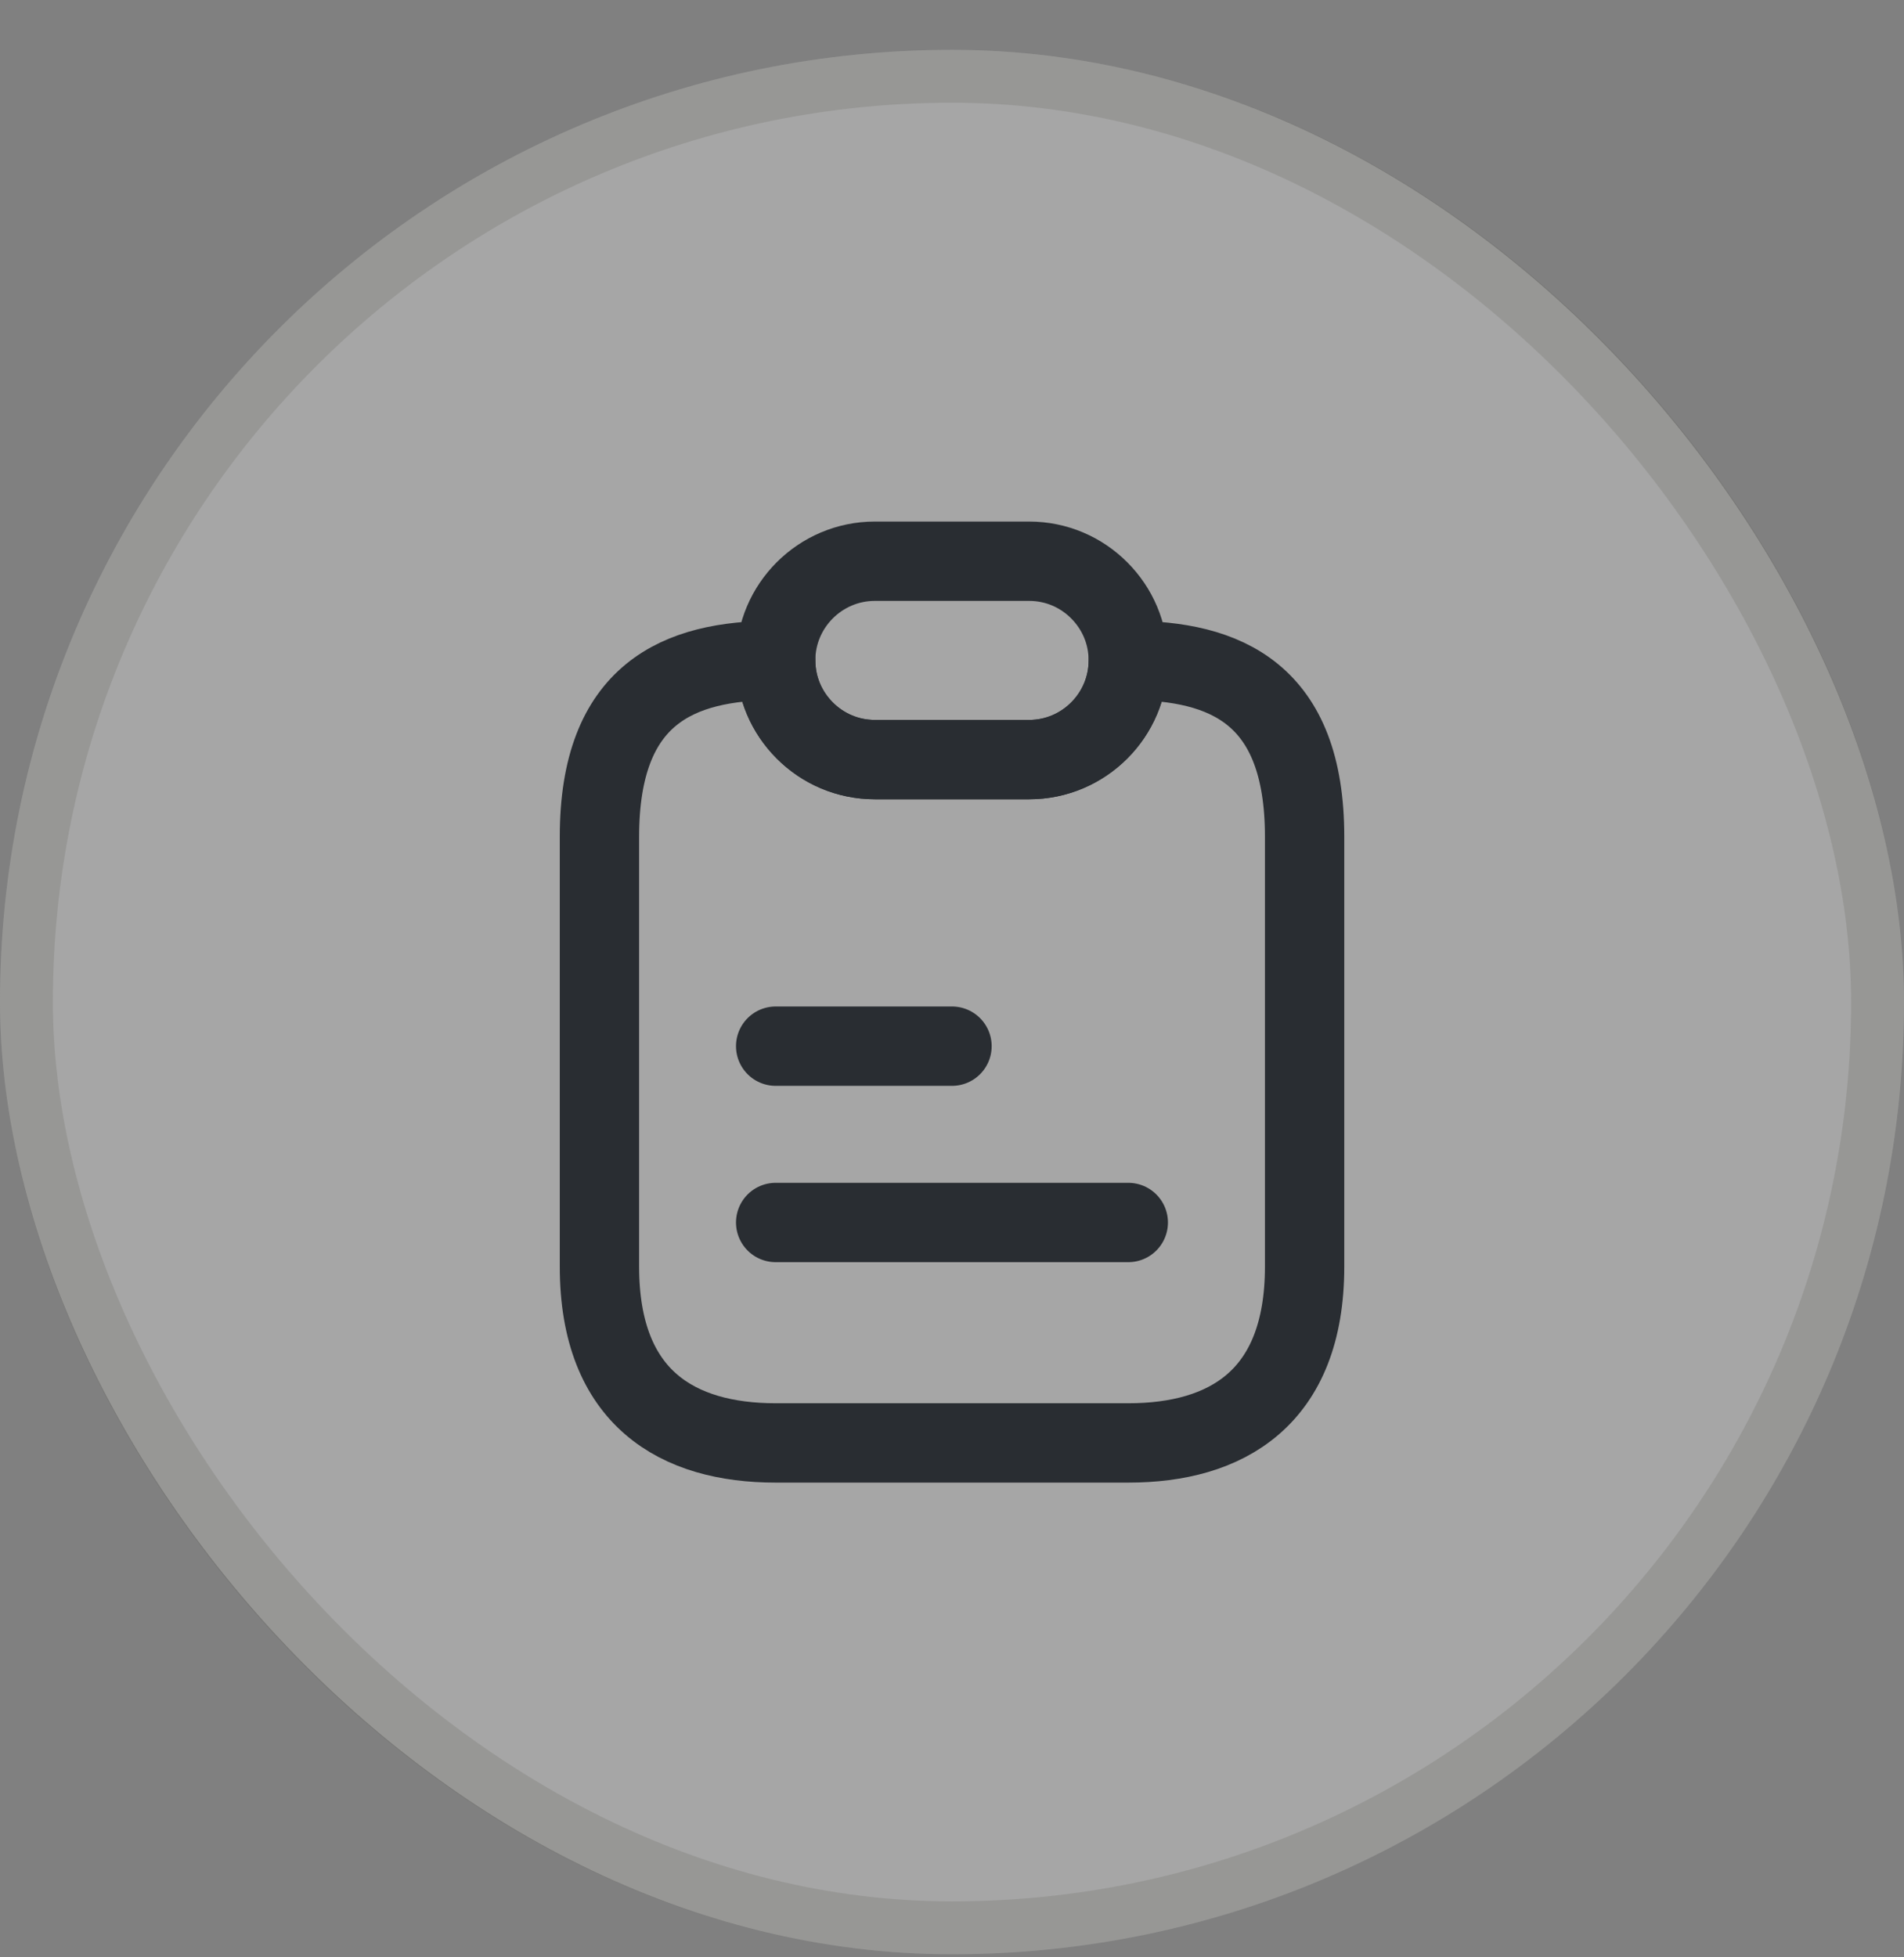 <svg width="36" height="37" viewBox="0 0 36 37" fill="none" xmlns="http://www.w3.org/2000/svg">
<rect x="0" y="0" width="36" height="37" fill="#808080" stroke="none"/>
<rect y="0.942" width="36" height="36" rx="18" fill="white" fill-opacity="0.3"/>
<rect x="0.5" y="1.442" width="35" height="35" rx="17.5" stroke="#2E2E1F" stroke-opacity="0.12"/>
<path d="M24.667 15.817V23.942C24.667 26.442 23.175 27.276 21.334 27.276H14.667C12.825 27.276 11.334 26.442 11.334 23.942V15.817C11.334 13.109 12.825 12.484 14.667 12.484C14.667 13.001 14.875 13.467 15.217 13.809C15.559 14.151 16.025 14.359 16.542 14.359H19.459C20.492 14.359 21.334 13.517 21.334 12.484C23.175 12.484 24.667 13.109 24.667 15.817Z" stroke="#292D32" stroke-width="1.5" stroke-linecap="round" stroke-linejoin="round"/>
<path d="M21.333 12.484C21.333 13.517 20.491 14.359 19.458 14.359H16.541C16.025 14.359 15.558 14.151 15.216 13.809C14.875 13.467 14.666 13.001 14.666 12.484C14.666 11.451 15.508 10.609 16.541 10.609H19.458C19.975 10.609 20.442 10.817 20.783 11.159C21.125 11.501 21.333 11.967 21.333 12.484Z" stroke="#292D32" stroke-width="1.5" stroke-linecap="round" stroke-linejoin="round"/>
<path d="M14.666 19.776H18" stroke="#292D32" stroke-width="1.5" stroke-linecap="round" stroke-linejoin="round"/>
<path d="M14.666 23.109H21.333" stroke="#292D32" stroke-width="1.5" stroke-linecap="round" stroke-linejoin="round"/>
</svg>
